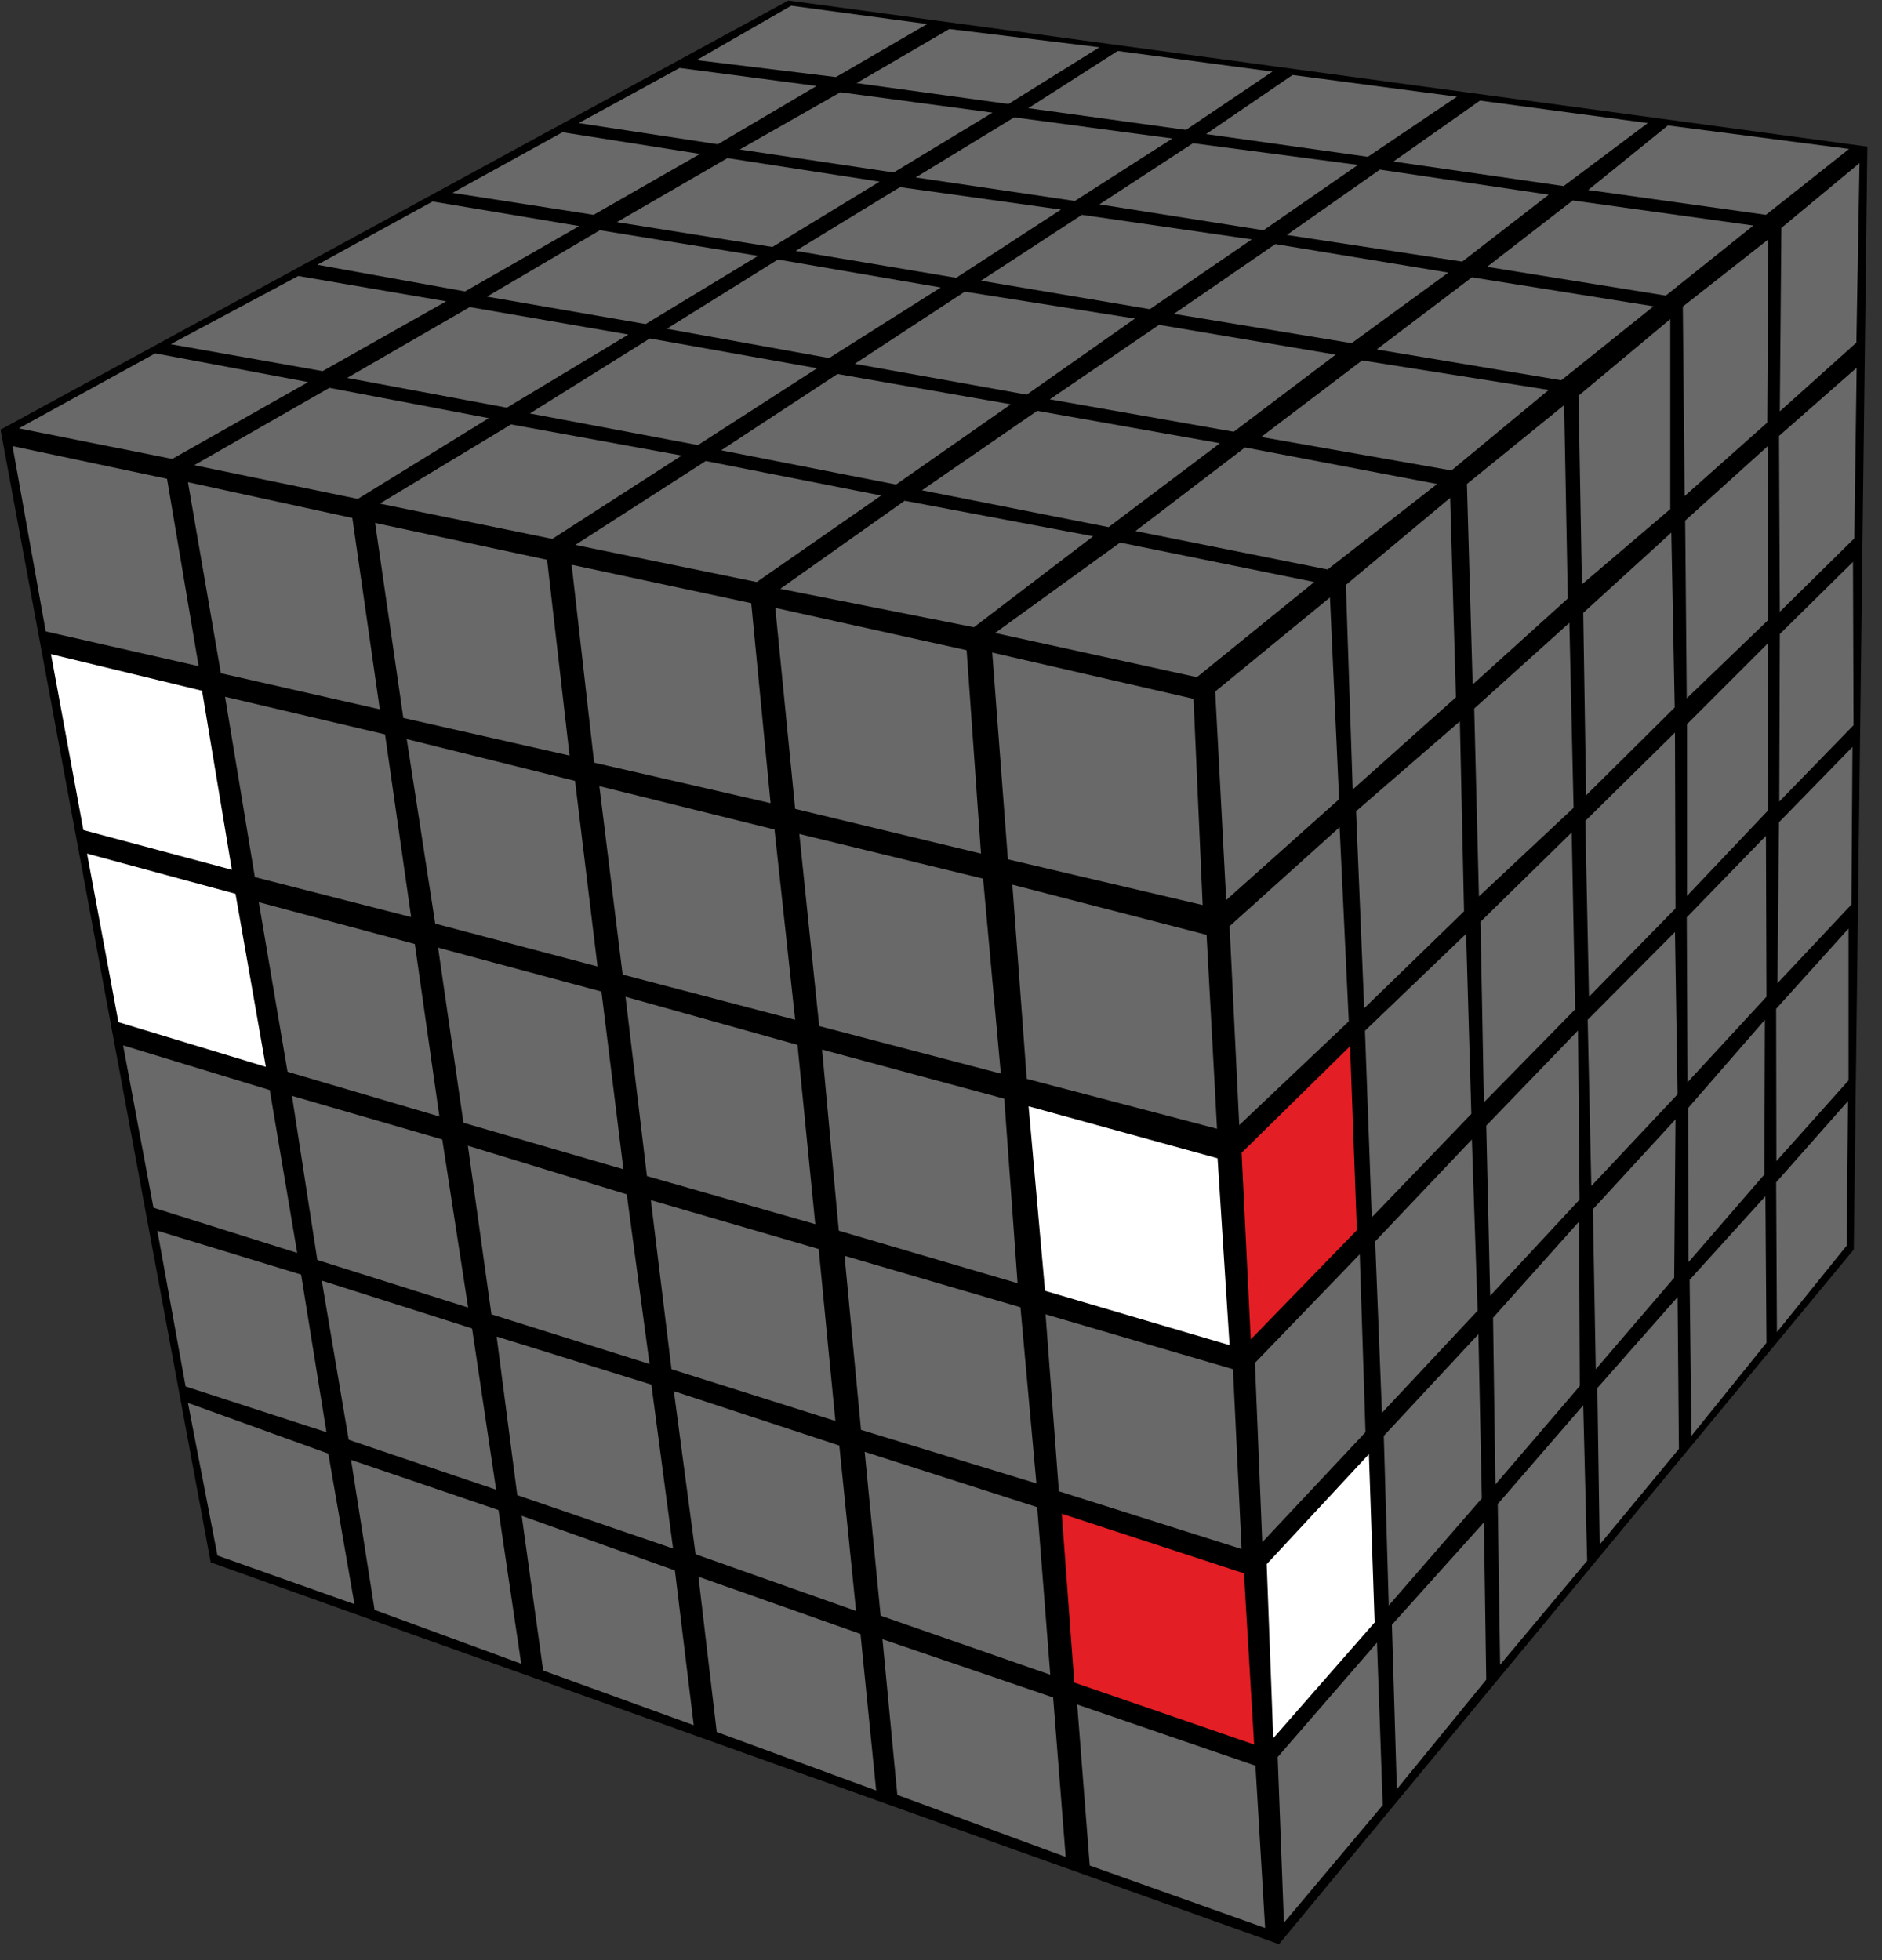 <?xml version="1.0" encoding="UTF-8"?>
<svg width="96px" height="100px" viewBox="0 0 96 100" version="1.1" xmlns="http://www.w3.org/2000/svg" xmlns:xlink="http://www.w3.org/1999/xlink">
    <rect x="0" y="0" width="96" height="100" fill="#333333" stroke="none"/>
    <title>freeslice_21</title>
    <g id="Big_cubes" stroke="none" stroke-width="1" fill="none" fill-rule="evenodd">
        <g id="freeslice_21" fill-rule="nonzero">
            <polygon id="Path" fill="#000000" points="40.213 0.027 95.253 7.48 94.56 63.747 65.24 99.187 10.747 79.707 0.027 21.92"></polygon>
            <polygon id="Path" fill="#696969" points="57.133 27.68 67.04 29.693 61.053 34.547 50.76 32.293"></polygon>
            <polygon id="Path" fill="#696969" points="63.507 22.827 73.307 24.693 67.72 29.053 57.92 27.093"></polygon>
            <polygon id="Path" fill="#696969" points="69.48 18.387 79 19.893 74.04 24 64.333 22.293"></polygon>
            <polygon id="Path" fill="#696969" points="75.08 14.147 84.347 15.627 79.64 19.4 70.227 17.827"></polygon>
            <polygon id="Path" fill="#696969" points="80.227 10.227 89.44 11.507 84.973 15.08 75.853 13.613"></polygon>
            <polygon id="Path" fill="#696969" points="85.08 6.4 94.32 7.6 90.08 10.96 81.013 9.693"></polygon>
            <polygon id="Path" fill="#696969" points="75.493 5.133 84.053 6.28 79.76 9.493 71.08 8.24"></polygon>
            <polygon id="Path" fill="#696969" points="70.387 8.653 79 9.933 74.587 13.347 65.64 11.987"></polygon>
            <polygon id="Path" fill="#696969" points="65.053 12.453 73.88 13.907 68.947 17.507 59.88 16.013"></polygon>
            <polygon id="Path" fill="#696969" points="59.12 16.573 68.133 18.093 62.933 22.027 53.547 20.373"></polygon>
            <polygon id="Path" fill="#696969" points="52.907 20.96 62.227 22.613 56.547 26.893 47.027 25.013"></polygon>
            <polygon id="Path" fill="#696969" points="46.147 25.547 55.76 27.36 49.68 32 39.8 30.04"></polygon>
            <polygon id="Path" fill="#696969" points="36 23.52 44.947 25.28 38.6 29.693 29.347 27.8"></polygon>
            <polygon id="Path" fill="#696969" points="42.72 19.08 51.56 20.627 45.707 24.72 36.787 22.973"></polygon>
            <polygon id="Path" fill="#696969" points="49.213 14.88 57.893 16.253 52.373 20.133 43.6 18.56"></polygon>
            <polygon id="Path" fill="#696969" points="55.187 10.96 63.853 12.213 58.653 15.773 50.04 14.32"></polygon>
            <polygon id="Path" fill="#696969" points="60.853 7.307 69.267 8.413 64.453 11.747 56.08 10.427"></polygon>
            <polygon id="Path" fill="#696969" points="65.933 3.827 74.32 4.933 69.773 8 61.52 6.84"></polygon>
            <polygon id="Path" fill="#696969" points="57.013 2.6 64.907 3.653 60.493 6.627 52.453 5.52"></polygon>
            <polygon id="Path" fill="#696969" points="51.733 5.987 59.8 7.067 54.827 10.253 46.707 9.053"></polygon>
            <polygon id="Path" fill="#696969" points="45.907 9.547 54.12 10.693 48.773 14.173 40.587 12.8"></polygon>
            <polygon id="Path" fill="#696969" points="39.68 13.24 47.987 14.667 42.293 18.267 34.013 16.773"></polygon>
            <polygon id="Path" fill="#696969" points="33.147 17.267 41.68 18.787 35.6 22.707 27.027 21.093"></polygon>
            <polygon id="Path" fill="#696969" points="26.067 21.653 34.773 23.24 28.173 27.493 19.373 25.693"></polygon>
            <polygon id="Path" fill="#696969" points="16.8 19.787 24.933 21.333 18.253 25.453 9.907 23.733"></polygon>
            <polygon id="Path" fill="#696969" points="23.96 15.667 32.053 17.067 25.853 20.8 17.707 19.28"></polygon>
            <polygon id="Path" fill="#696969" points="30.6 11.747 38.667 13.053 32.933 16.533 24.84 15.133"></polygon>
            <polygon id="Path" fill="#696969" points="37.107 8.067 44.867 9.267 39.4 12.6 31.467 11.333"></polygon>
            <polygon id="Path" fill="#696969" points="42.867 4.707 50.627 5.747 45.587 8.8 37.733 7.627"></polygon>
            <polygon id="Path" fill="#696969" points="48.427 1.48 56.08 2.413 51.44 5.307 43.693 4.24"></polygon>
            <polygon id="Path" fill="#696969" points="40.36 0.293 47.293 1.227 42.64 3.933 35.533 3.067"></polygon>
            <polygon id="Path" fill="#696969" points="34.667 3.467 41.653 4.387 36.613 7.36 29.52 6.28"></polygon>
            <polygon id="Path" fill="#696969" points="28.693 6.747 35.707 7.853 30.28 10.96 23.08 9.84"></polygon>
            <polygon id="Path" fill="#696969" points="22.067 10.28 29.547 11.533 23.72 14.867 16.187 13.507"></polygon>
            <polygon id="Path" fill="#696969" points="15.213 14.08 22.76 15.373 16.453 18.933 8.707 17.56"></polygon>
            <polygon id="Path" fill="#696969" points="7.92 18.027 15.72 19.493 8.787 23.413 0.96 21.853"></polygon>
            <polygon id="Path" fill="#696969" points="61.987 35.28 67.84 30.48 68.307 40.773 62.547 45.92"></polygon>
            <polygon id="Path" fill="#696969" points="68.653 29.84 73.973 25.4 74.267 35.573 69 40.28"></polygon>
            <polygon id="Path" fill="#696969" points="74.827 24.693 79.787 20.667 79.973 30.533 75.12 34.92"></polygon>
            <polygon id="Path" fill="#696969" points="80.52 20.187 85.2 16.28 85.2 25.973 80.693 29.813"></polygon>
            <polygon id="Path" fill="#696969" points="85.84 15.64 90.2 12.213 90.147 21.56 85.933 25.307"></polygon>
            <polygon id="Path" fill="#696969" points="90.867 11.627 94.853 8.32 94.693 17.48 90.787 20.987"></polygon>
            <polygon id="Path" fill="#696969" points="62.72 47.253 68.333 42.2 68.8 52.107 63.213 57.4"></polygon>
            <polygon id="Path" fill="#696969" points="69.173 41.387 74.467 36.8 74.68 46.493 69.587 51.44"></polygon>
            <polygon id="Path" fill="#696969" points="75.2 36.147 80.053 31.773 80.267 41.213 75.44 45.733"></polygon>
            <polygon id="Path" fill="#696969" points="80.76 31.267 85.253 27.173 85.427 36.093 80.907 40.573"></polygon>
            <polygon id="Path" fill="#696969" points="85.96 26.56 90.173 22.76 90.2 31.627 86.04 35.627"></polygon>
            <polygon id="Path" fill="#696969" points="90.747 22.24 94.707 18.76 94.587 27.467 90.787 31.213"></polygon>
            <polygon id="Path" fill="#E31E24" points="63.333 58.813 68.867 53.373 69.213 62.76 63.8 68.333"></polygon>
            <polygon id="Path" fill="#696969" points="69.627 52.587 74.787 47.64 75.053 56.827 69.973 62.107"></polygon>
            <polygon id="Path" fill="#696969" points="75.52 47.027 80.173 42.467 80.347 51.493 75.693 56.24"></polygon>
            <polygon id="Path" fill="#696969" points="80.867 41.88 85.44 37.373 85.467 46.347 81.053 50.853"></polygon>
            <polygon id="Path" fill="#696969" points="86.053 36.947 90.173 32.827 90.2 41.333 86.053 45.707"></polygon>
            <polygon id="Path" fill="#696969" points="90.787 32.347 94.52 28.667 94.547 37 90.76 40.893"></polygon>
            <polygon id="Path" fill="#696969" points="64.013 69.533 69.36 63.987 69.653 73.067 64.387 78.68"></polygon>
            <polygon id="Path" fill="#696969" points="70.147 63.333 75.08 58.133 75.373 66.867 70.493 72.08"></polygon>
            <polygon id="Path" fill="#696969" points="75.813 57.427 80.493 52.573 80.573 61.2 76.013 66.107"></polygon>
            <polygon id="Path" fill="#696969" points="80.987 52.027 85.44 47.547 85.573 55.827 81.173 60.507"></polygon>
            <polygon id="Path" fill="#696969" points="86.04 46.8 90.08 42.64 90.107 50.853 86.08 55.213"></polygon>
            <polygon id="Path" fill="#696969" points="90.747 41.947 94.493 38.107 94.44 46.147 90.667 50.16"></polygon>
            <polygon id="Path" fill="#FFFFFF" points="64.613 79.8 69.827 74.187 70.12 82.773 64.947 88.68"></polygon>
            <polygon id="Path" fill="#696969" points="70.587 73.253 75.413 68.067 75.587 76.44 70.84 81.907"></polygon>
            <polygon id="Path" fill="#696969" points="76.16 67.227 80.547 62.32 80.587 70.707 76.28 75.733"></polygon>
            <polygon id="Path" fill="#696969" points="81.253 61.693 85.467 57.107 85.4 65.187 81.4 69.853"></polygon>
            <polygon id="Path" fill="#696969" points="86.107 56.533 90.027 52.027 90 59.92 86.133 64.387"></polygon>
            <polygon id="Path" fill="#696969" points="90.6 51.467 94.293 47.373 94.293 55.12 90.613 59.24"></polygon>
            <polygon id="Path" fill="#696969" points="65.173 89.64 70.24 83.8 70.533 92.093 65.493 98.093"></polygon>
            <polygon id="Path" fill="#696969" points="71 82.893 75.693 77.667 75.813 85.693 71.253 91.28"></polygon>
            <polygon id="Path" fill="#696969" points="76.4 76.733 80.76 71.693 80.96 79.627 76.52 84.933"></polygon>
            <polygon id="Path" fill="#696969" points="81.48 70.813 85.573 66.173 85.64 73.92 81.6 78.8"></polygon>
            <polygon id="Path" fill="#696969" points="86.187 65.293 90.053 61.027 90.107 68.507 86.28 73.253"></polygon>
            <polygon id="Path" fill="#696969" points="90.6 60.32 94.267 56.173 94.2 63.547 90.64 67.96"></polygon>
            <polygon id="Path" fill="#696969" points="50.613 33.293 60.88 35.653 61.347 46.173 51.413 43.84"></polygon>
            <polygon id="Path" fill="#696969" points="39.547 31.013 49.307 33.173 50.04 43.547 40.56 41.267"></polygon>
            <polygon id="Path" fill="#696969" points="29.16 28.813 38.32 30.773 39.307 40.973 30.307 38.907"></polygon>
            <polygon id="Path" fill="#696969" points="19.133 26.68 27.907 28.56 29.053 38.547 20.573 36.627"></polygon>
            <polygon id="Path" fill="#696969" points="9.587 24.6 17.973 26.427 19.373 36.187 11.267 34.347"></polygon>
            <polygon id="Path" fill="#696969" points="0.64 22.76 8.52 24.427 10.133 33.987 2.333 32.213"></polygon>
            <polygon id="Path" fill="#696969" points="51.64 45.133 61.547 47.693 62.08 57.587 52.373 55.04"></polygon>
            <polygon id="Path" fill="#696969" points="40.773 42.547 50.147 44.827 51.053 54.773 41.787 52.347"></polygon>
            <polygon id="Path" fill="#696969" points="30.573 40.107 39.507 42.32 40.56 52.027 31.76 49.72"></polygon>
            <polygon id="Path" fill="#696969" points="20.747 37.707 29.333 39.84 30.48 49.307 22.2 47.12"></polygon>
            <polygon id="Path" fill="#696969" points="11.48 35.547 19.64 37.467 20.973 46.787 13 44.747"></polygon>
            <polygon id="Path" fill="#FFFFFF" points="2.6 33.373 10.307 35.24 11.827 44.373 4.253 42.347"></polygon>
            <polygon id="Path" fill="#FFFFFF" points="52.467 56.44 62.107 59.093 62.72 68.627 53.307 65.853"></polygon>
            <polygon id="Path" fill="#696969" points="41.933 53.547 51.227 56.053 51.907 65.467 42.787 62.787"></polygon>
            <polygon id="Path" fill="#696969" points="31.907 50.853 40.68 53.307 41.587 62.453 33 60"></polygon>
            <polygon id="Path" fill="#696969" points="22.347 48.347 30.68 50.587 31.8 59.653 23.64 57.28"></polygon>
            <polygon id="Path" fill="#696969" points="13.2 46.027 21.16 48.16 22.413 56.96 14.667 54.68"></polygon>
            <polygon id="Path" fill="#FFFFFF" points="4.44 43.547 12.013 45.6 13.56 54.427 6.04 52.147"></polygon>
            <polygon id="Path" fill="#696969" points="53.333 67.053 62.893 69.853 63.333 79.027 54.013 76.08"></polygon>
            <polygon id="Path" fill="#696969" points="43.08 64.067 52.053 66.693 52.867 75.68 43.92 72.947"></polygon>
            <polygon id="Path" fill="#696969" points="33.2 61.227 41.76 63.72 42.613 72.493 34.253 69.853"></polygon>
            <polygon id="Path" fill="#696969" points="23.867 58.453 31.973 60.933 33.133 69.587 25.067 67.053"></polygon>
            <polygon id="Path" fill="#696969" points="14.893 55.907 22.56 58.133 23.88 66.707 16.187 64.28"></polygon>
            <polygon id="Path" fill="#696969" points="6.28 53.333 13.76 55.613 15.16 63.92 7.827 61.613"></polygon>
            <polygon id="Path" fill="#E31E24" points="54.16 77.227 63.453 80.267 63.973 89 54.8 85.84"></polygon>
            <polygon id="Path" fill="#696969" points="44.107 74.067 52.907 76.893 53.573 85.44 44.92 82.427"></polygon>
            <polygon id="Path" fill="#696969" points="34.373 70.973 42.813 73.747 43.667 82.187 35.48 79.293"></polygon>
            <polygon id="Path" fill="#696969" points="25.333 68.187 33.227 70.64 34.333 79 26.387 76.28"></polygon>
            <polygon id="Path" fill="#696969" points="16.413 65.333 24.08 67.773 25.307 76 17.787 73.453"></polygon>
            <polygon id="Path" fill="#696969" points="8.027 62.787 15.36 65.027 16.653 73.067 9.467 70.733"></polygon>
            <polygon id="Path" fill="#696969" points="54.947 86.96 64.04 90.08 64.533 98.36 55.587 95.173"></polygon>
            <polygon id="Path" fill="#696969" points="45.013 83.627 53.72 86.6 54.36 94.733 45.773 91.573"></polygon>
            <polygon id="Path" fill="#696969" points="35.627 80.44 43.893 83.36 44.693 91.347 36.56 88.36"></polygon>
            <polygon id="Path" fill="#696969" points="26.613 77.333 34.427 80.12 35.387 88.013 27.707 85.227"></polygon>
            <polygon id="Path" fill="#696969" points="17.907 74.48 25.427 77.04 26.587 84.88 19.107 82.133"></polygon>
            <polygon id="Path" fill="#696969" points="9.587 71.573 16.747 74.16 18.08 81.84 11.093 79.36"></polygon>
        </g>
    </g>
</svg>